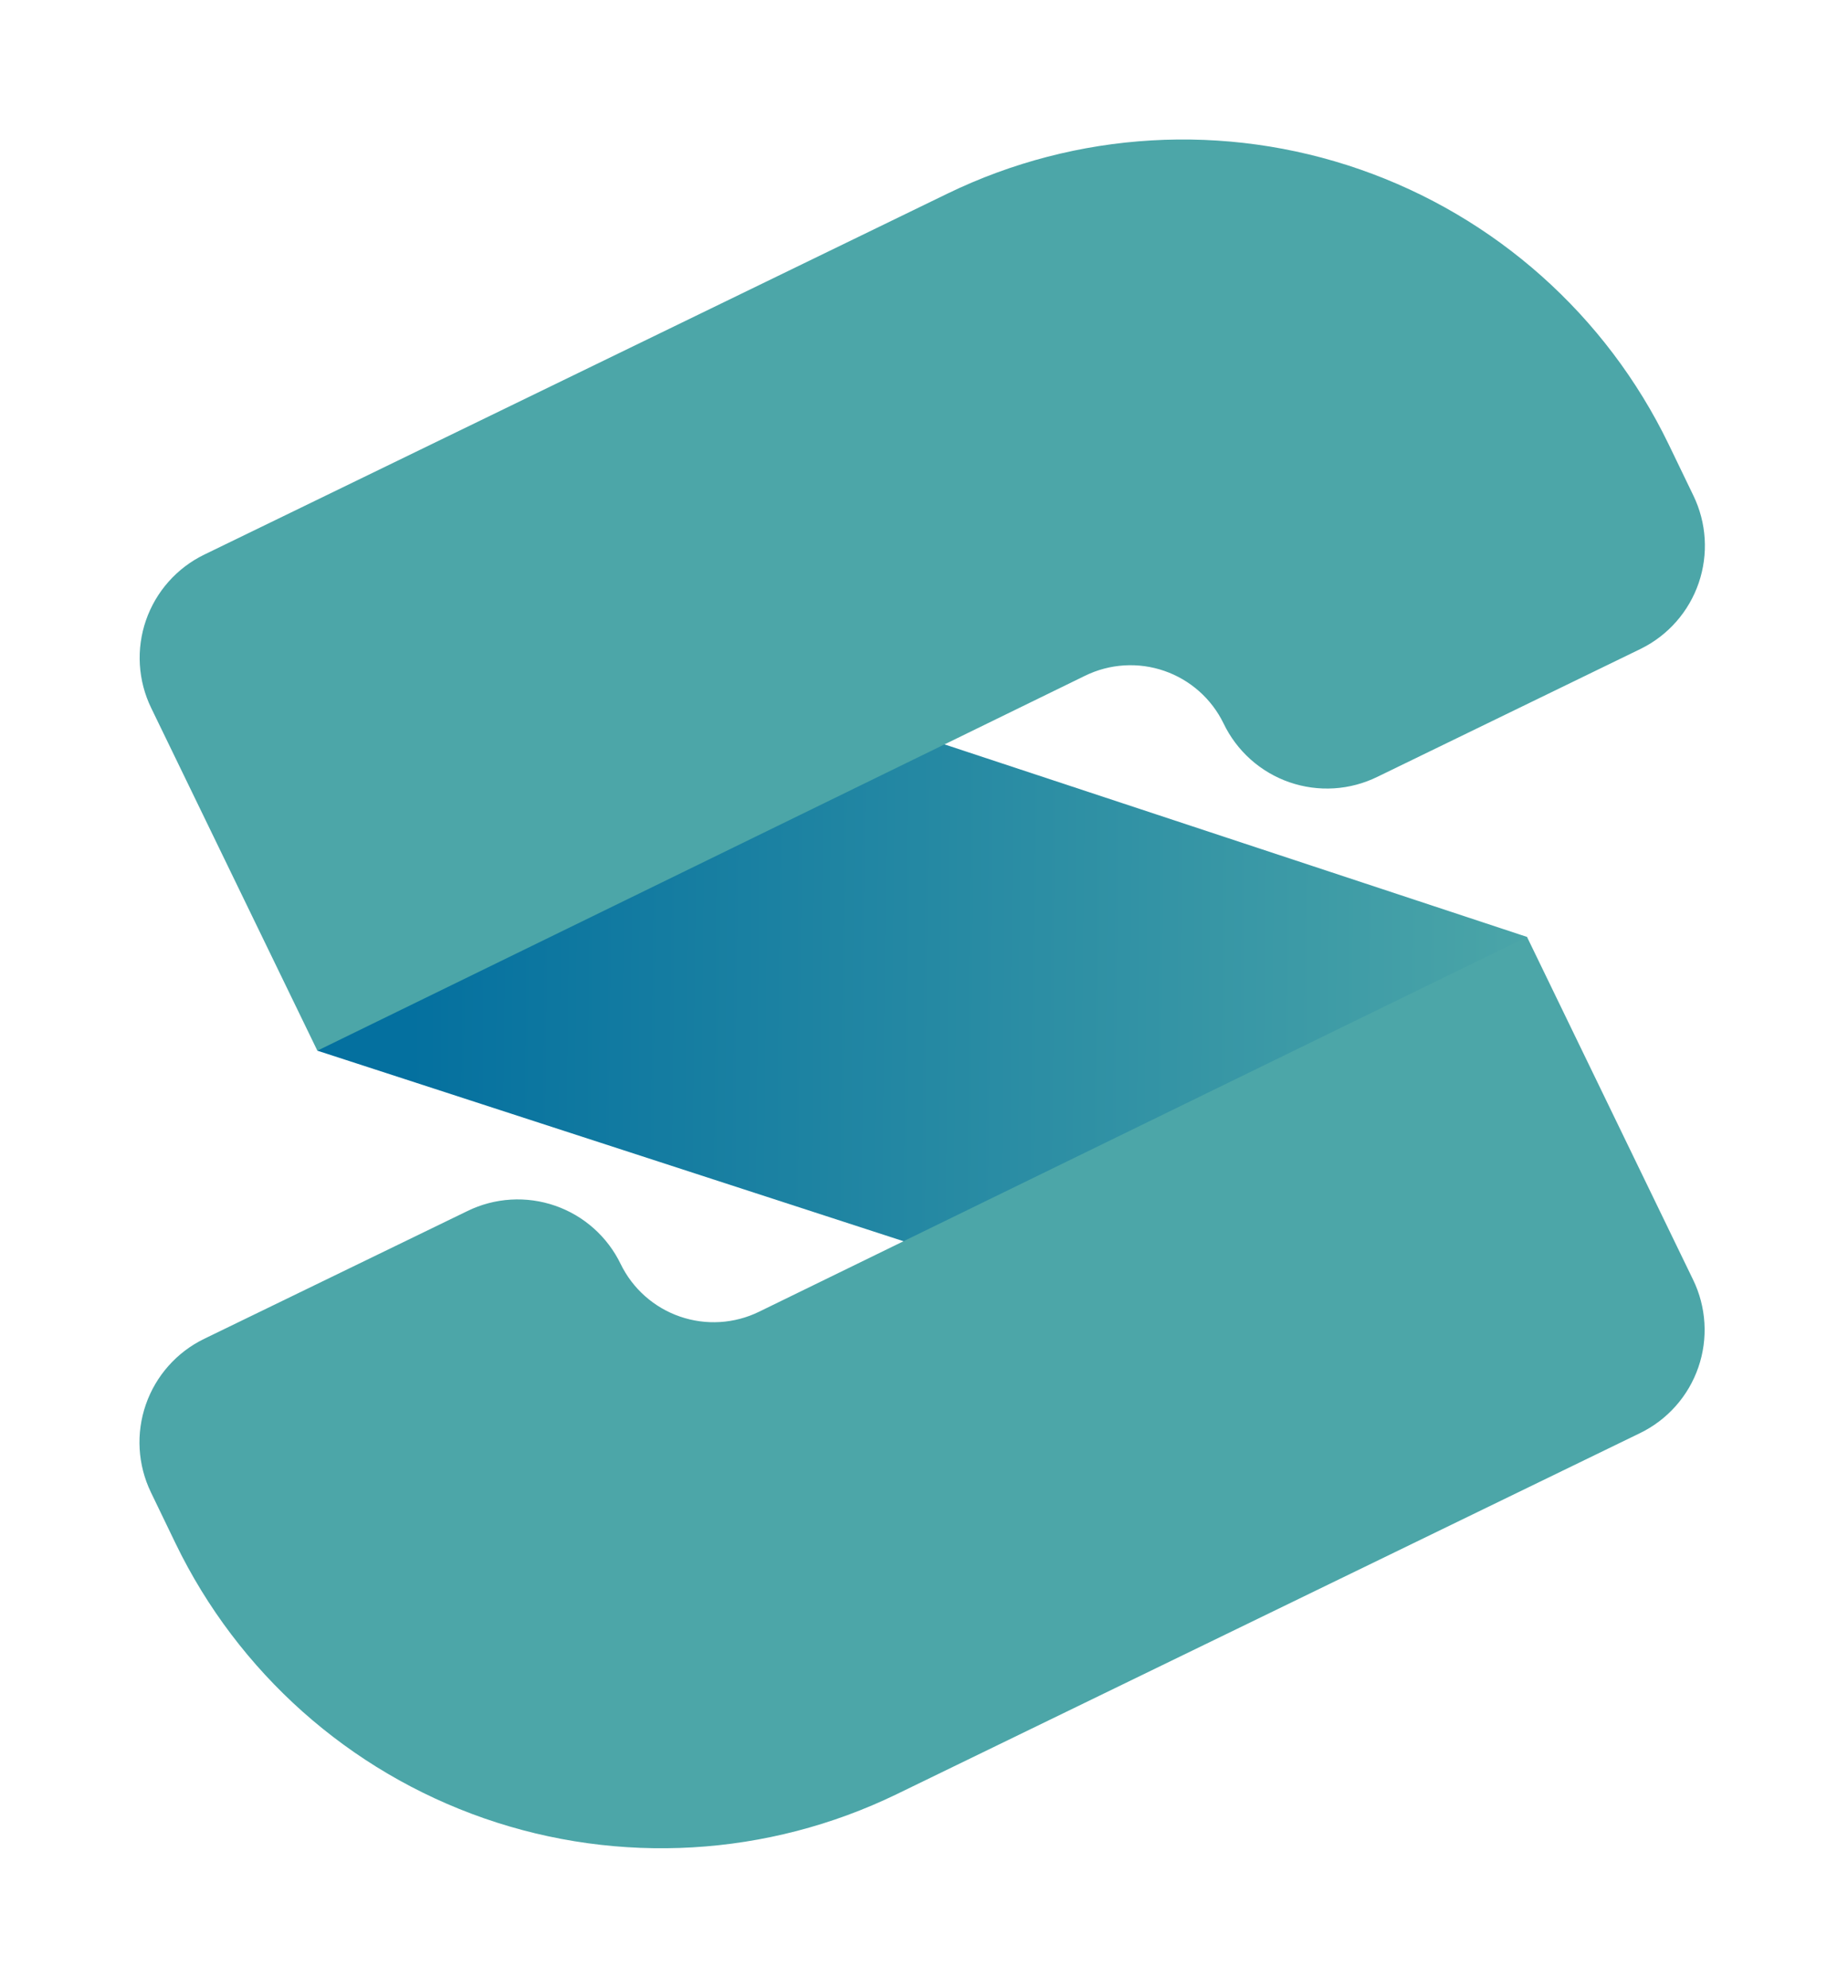 <svg width="212" height="228" viewBox="0 0 212 228" fill="none" xmlns="http://www.w3.org/2000/svg">
<g filter="url(#filter0_d_11_210)">
<path d="M175.177 101.467L57.275 62.503L36.407 114.515L181.404 161.643L175.177 101.467Z" fill="url(#paint0_linear_11_210)"/>
<path d="M194.261 50.84L191.42 44.954C184.263 30.164 171.529 18.825 156.019 13.432C140.509 8.039 123.493 9.033 108.716 16.196L23.425 57.62C21.872 58.374 20.483 59.428 19.337 60.721C18.19 62.013 17.31 63.519 16.745 65.152C16.18 66.785 15.942 68.513 16.045 70.238C16.148 71.963 16.589 73.651 17.344 75.206L36.408 114.515L124.484 71.506C125.886 70.822 127.408 70.42 128.964 70.324C130.521 70.228 132.08 70.441 133.555 70.948C135.029 71.456 136.389 72.249 137.558 73.283C138.726 74.317 139.679 75.571 140.362 76.974C141.113 78.543 142.167 79.947 143.464 81.106C144.761 82.265 146.274 83.155 147.917 83.724C149.56 84.294 151.299 84.531 153.034 84.424C154.769 84.316 156.465 83.865 158.025 83.097L188.252 68.408C191.368 66.867 193.748 64.155 194.874 60.864C195.999 57.572 195.779 53.969 194.261 50.84Z" fill="url(#paint1_linear_11_210)"/>
<path d="M175.177 101.467L194.223 140.776C194.981 142.331 195.424 144.021 195.528 145.748C195.633 147.475 195.395 149.206 194.83 150.841C194.266 152.476 193.384 153.984 192.236 155.277C191.088 156.571 189.697 157.626 188.141 158.381L102.851 199.804C88.074 206.967 71.058 207.961 55.548 202.568C40.038 197.175 27.304 185.836 20.147 171.046L17.306 165.16C15.793 162.017 15.586 158.402 16.729 155.107C17.872 151.811 20.273 149.102 23.406 147.574L53.633 132.903C55.185 132.145 56.872 131.702 58.596 131.598C60.321 131.494 62.048 131.731 63.681 132.297C65.313 132.862 66.818 133.744 68.109 134.893C69.4 136.042 70.452 137.434 71.204 138.99C71.888 140.393 72.841 141.647 74.009 142.68C75.177 143.714 76.537 144.508 78.012 145.015C79.486 145.523 81.046 145.735 82.603 145.639C84.159 145.544 85.681 145.142 87.082 144.457L175.177 101.467Z" fill="url(#paint2_linear_11_210)"/>
</g>
<defs>
<filter id="filter0_d_11_210" x="-2.28882e-05" y="0" width="211.583" height="228" filterUnits="userSpaceOnUse" color-interpolation-filters="sRGB">
<feFlood flood-opacity="0" result="BackgroundImageFix"/>
<feColorMatrix in="SourceAlpha" type="matrix" values="0 0 0 0 0 0 0 0 0 0 0 0 0 0 0 0 0 0 127 0" result="hardAlpha"/>
<feOffset dy="6"/>
<feGaussianBlur stdDeviation="8"/>
<feComposite in2="hardAlpha" operator="out"/>
<feColorMatrix type="matrix" values="0 0 0 0 0 0 0 0 0 0 0 0 0 0 0 0 0 0 0.16 0"/>
<feBlend mode="normal" in2="BackgroundImageFix" result="effect1_dropShadow_11_210"/>
<feBlend mode="normal" in="SourceGraphic" in2="effect1_dropShadow_11_210" result="shape"/>
</filter>
<linearGradient id="paint0_linear_11_210" x1="41.724" y1="111.362" x2="216.11" y2="112.963" gradientUnits="userSpaceOnUse">
<stop offset="0.03" stop-color="#04709F"/>
<stop offset="0.78" stop-color="#4CA6A8"/>
</linearGradient>
<linearGradient id="paint1_linear_11_210" x1="20162.8" y1="-1273.45" x2="8296.05" y2="12146.9" gradientUnits="userSpaceOnUse">
<stop offset="0.03" stop-color="#16468F"/>
<stop offset="0.78" stop-color="#4CA6A8"/>
</linearGradient>
<linearGradient id="paint2_linear_11_210" x1="-62400.6" y1="-45158.7" x2="-81124.1" y2="-26467.4" gradientUnits="userSpaceOnUse">
<stop offset="0.03" stop-color="#4CA6A8"/>
<stop offset="0.672" stop-color="#16468F"/>
</linearGradient>
</defs>
</svg>
